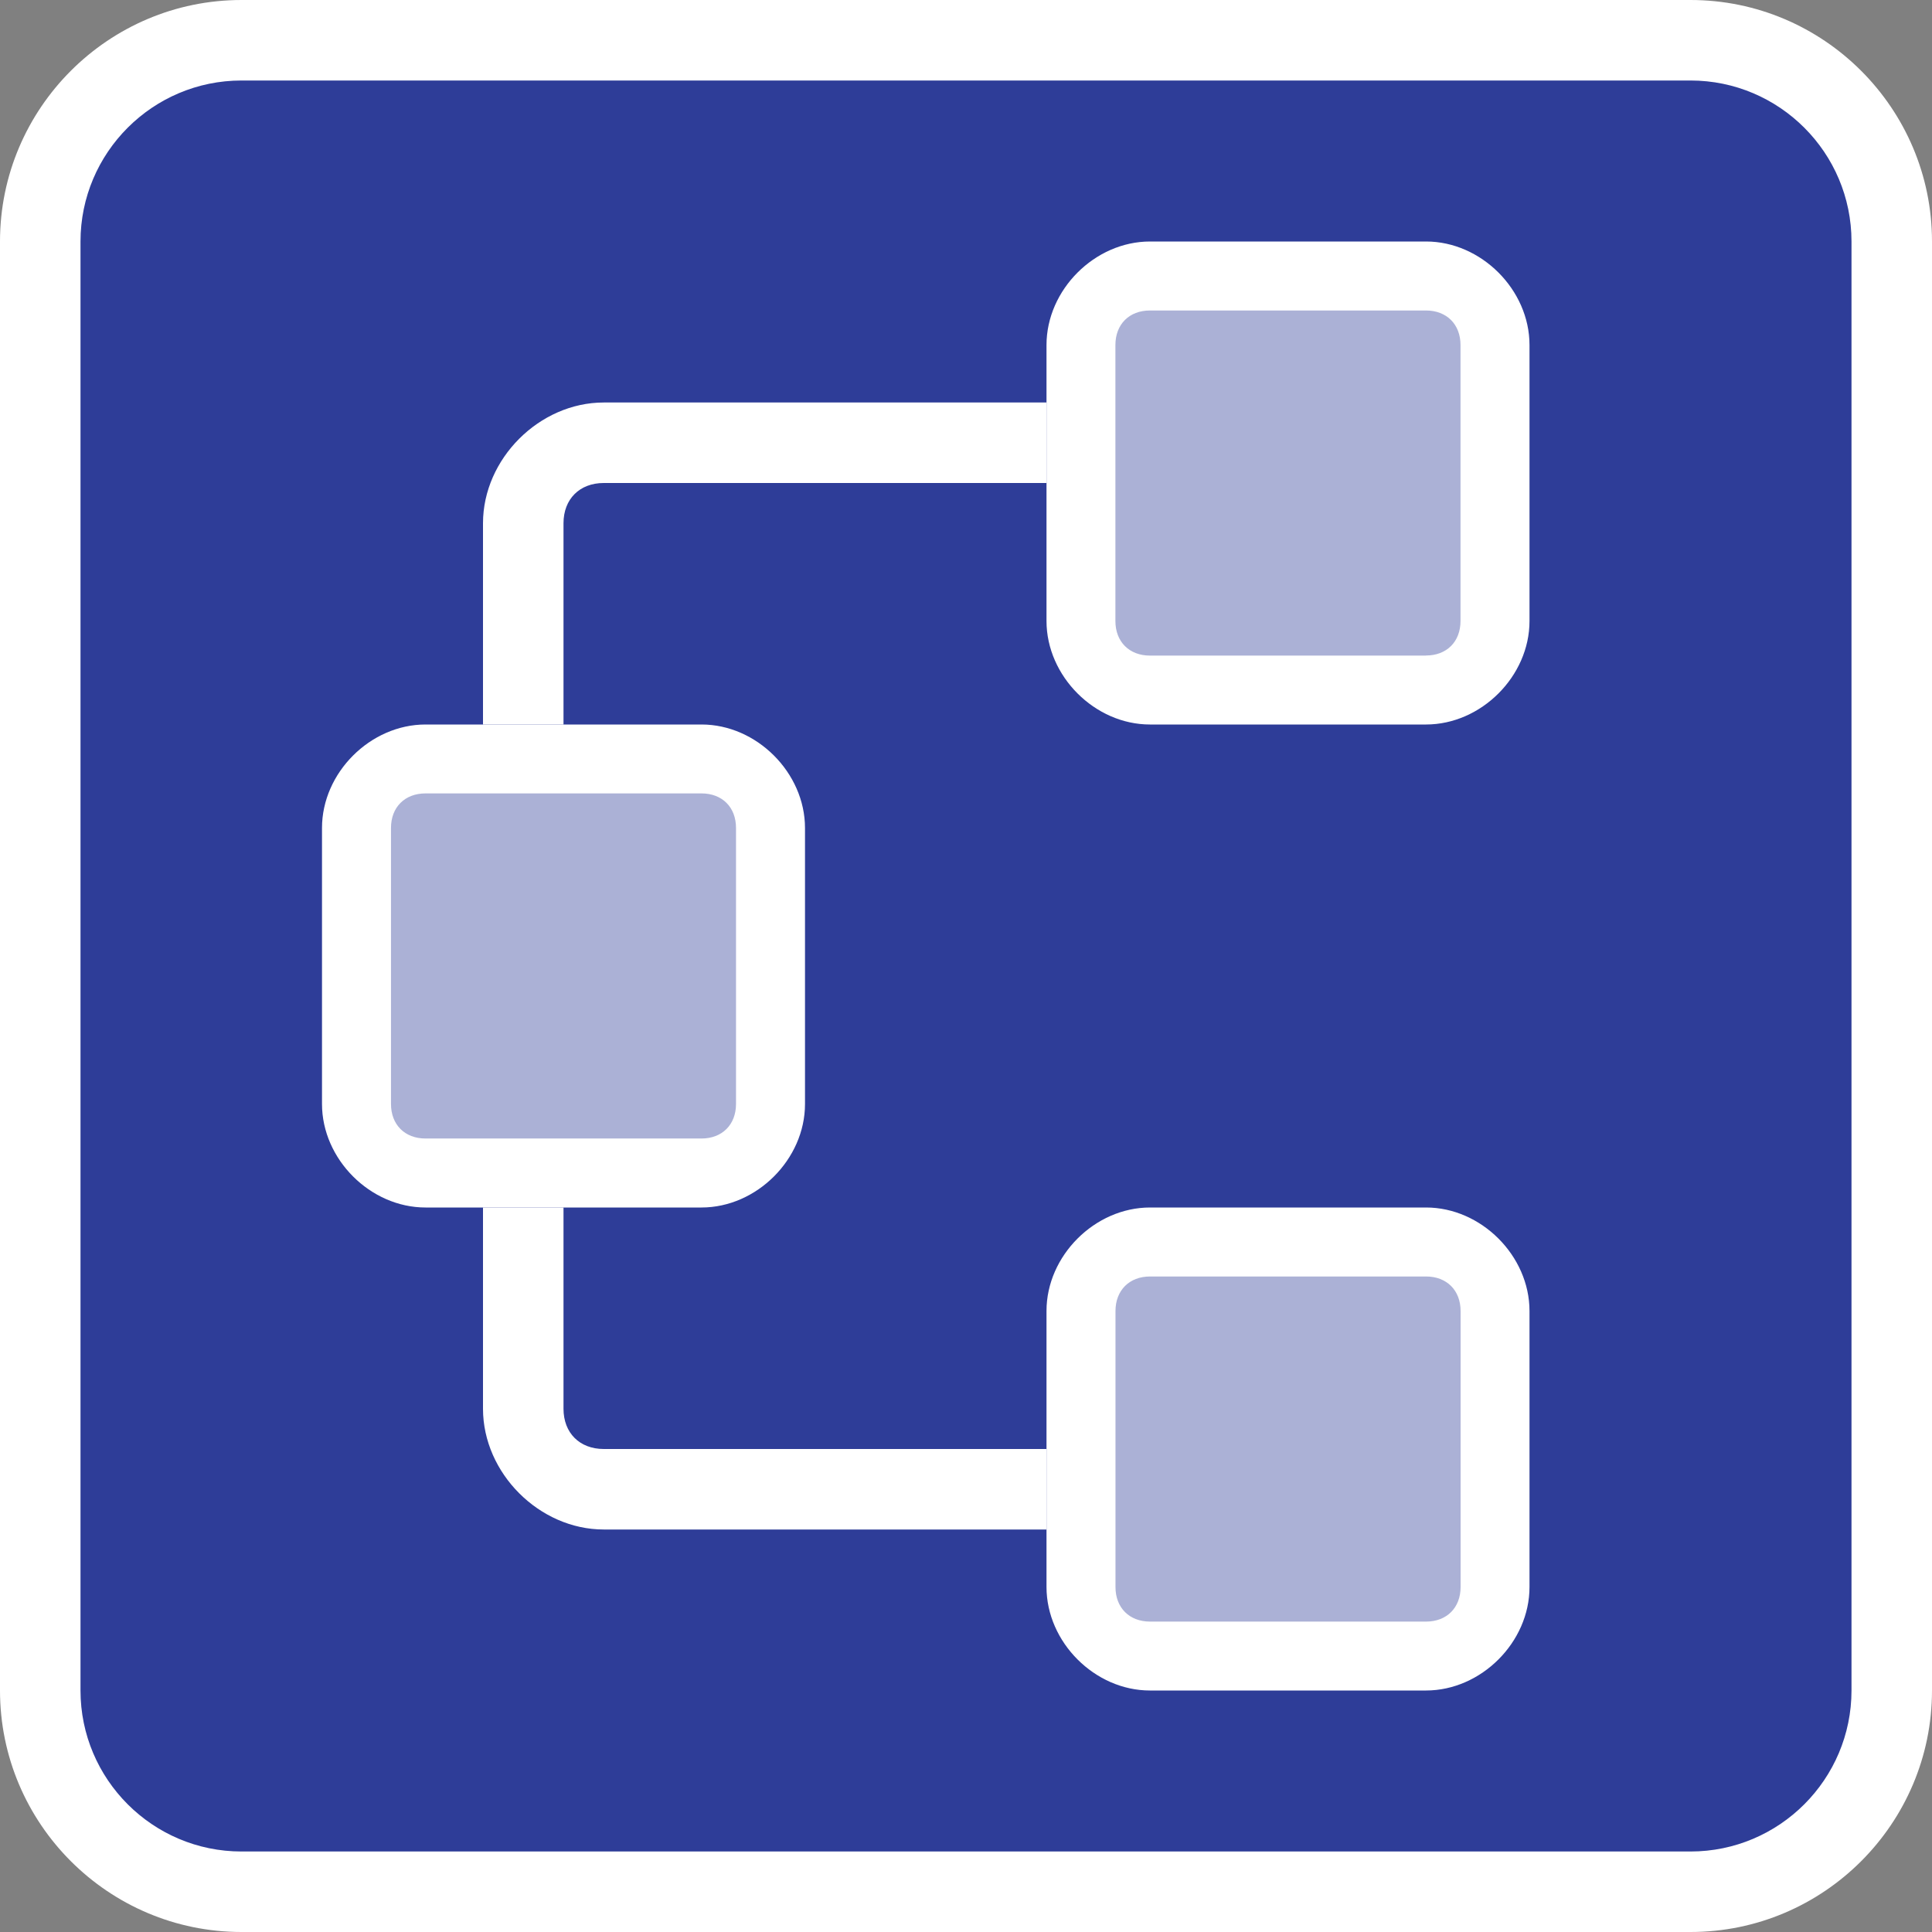 <?xml version="1.0" encoding="utf-8"?>
<!-- Generator: Adobe Illustrator 26.0.0, SVG Export Plug-In . SVG Version: 6.00 Build 0)  -->
<svg version="1.1" id="Layer_1" xmlns="http://www.w3.org/2000/svg" xmlns:xlink="http://www.w3.org/1999/xlink" x="0px" y="0px"
	 viewBox="0 0 24 24" style="enable-background:new 0 0 24 24;" xml:space="preserve">
<rect x="0" y="0" width="24" height="24" fill="#808080" stroke="none"/>
<style type="text/css">
	.st0{fill:#2E3D98;}
	.st1{fill:#FFFFFF;}
	.st2{opacity:0.6;enable-background:new    ;}
</style>
<g>
	<path class="st0" d="M3,0.5h18c1.381,0,2.5,1.119,2.5,2.5v18c0,1.381-1.119,2.5-2.5,2.5H3c-1.381,0-2.5-1.119-2.5-2.5V3
		C0.5,1.619,1.619,0.5,3,0.5z"/>
	<path class="st1" d="M21,24H3c-1.654,0-3-1.346-3-3V3c0-1.654,1.346-3,3-3h18c1.654,0,3,1.346,3,3v18C24,22.654,22.654,24,21,24z
		 M3,1C1.897,1,1,1.897,1,3v18c0,1.103,0.897,2,2,2h18c1.103,0,2-0.897,2-2V3c0-1.103-0.897-2-2-2H3z"/>
</g>
<g>
	<path class="st1" d="M17.714,9h-3.429C13.6,9,13,8.4,13,7.714V4.286C13,3.6,13.6,3,14.286,3h3.429C18.4,3,19,3.6,19,4.286v3.429
		C19,8.4,18.4,9,17.714,9z M17.714,8.143c0.257,0,0.429-0.171,0.429-0.429V4.286c0-0.257-0.172-0.429-0.429-0.429h-3.429
		c-0.257,0-0.429,0.171-0.429,0.429v3.429c0,0.257,0.172,0.429,0.429,0.429H17.714z"/>
</g>
<g>
	<path class="st1" d="M8.714,15H5.286C4.6,15,4,14.4,4,13.714v-3.429C4,9.6,4.6,9,5.286,9h3.429C9.4,9,10,9.6,10,10.286v3.429
		C10,14.4,9.4,15,8.714,15z M8.714,14.143c0.257,0,0.429-0.172,0.429-0.429v-3.429c0-0.257-0.171-0.429-0.429-0.429H5.286
		c-0.257,0-0.429,0.171-0.429,0.429v3.429c0,0.257,0.171,0.429,0.429,0.429H8.714z"/>
</g>
<g>
	<path class="st1" d="M7,6.5C7,6.2,7.2,6,7.5,6H13V5H7.5C6.7,5,6,5.7,6,6.5V9h1V6.5z"/>
</g>
<g>
	<path class="st1" d="M17.714,21h-3.429C13.6,21,13,20.4,13,19.714v-3.429C13,15.6,13.6,15,14.286,15h3.429
		C18.4,15,19,15.6,19,16.286v3.429C19,20.4,18.4,21,17.714,21z M13.857,16.286v3.429c0,0.257,0.172,0.429,0.429,0.429h3.429
		c0.257,0,0.429-0.172,0.429-0.429v-3.429c0-0.257-0.172-0.429-0.429-0.429h-3.429C14.029,15.857,13.857,16.029,13.857,16.286z"/>
</g>
<g>
	<path class="st1" d="M7,17.5C7,17.8,7.2,18,7.5,18H13v1H7.5C6.7,19,6,18.3,6,17.5V15h1V17.5z"/>
</g>
<g class="st2">
	<path class="st1" d="M18,8.5c0.3,0,0.5-0.2,0.5-0.5V4c0-0.3-0.2-0.5-0.5-0.5h-4c-0.3,0-0.5,0.2-0.5,0.5v4c0,0.3,0.2,0.5,0.5,0.5H18
		z"/>
</g>
<g class="st2">
	<path class="st1" d="M9,14.5c0.3,0,0.5-0.2,0.5-0.5v-4c0-0.3-0.2-0.5-0.5-0.5H5c-0.3,0-0.5,0.2-0.5,0.5v4c0,0.3,0.2,0.5,0.5,0.5H9z
		"/>
</g>
<g class="st2">
	<path class="st1" d="M13.5,16v4c0,0.3,0.2,0.5,0.5,0.5h4c0.3,0,0.5-0.2,0.5-0.5v-4c0-0.3-0.2-0.5-0.5-0.5h-4
		C13.7,15.5,13.5,15.7,13.5,16z"/>
</g>
</svg>
